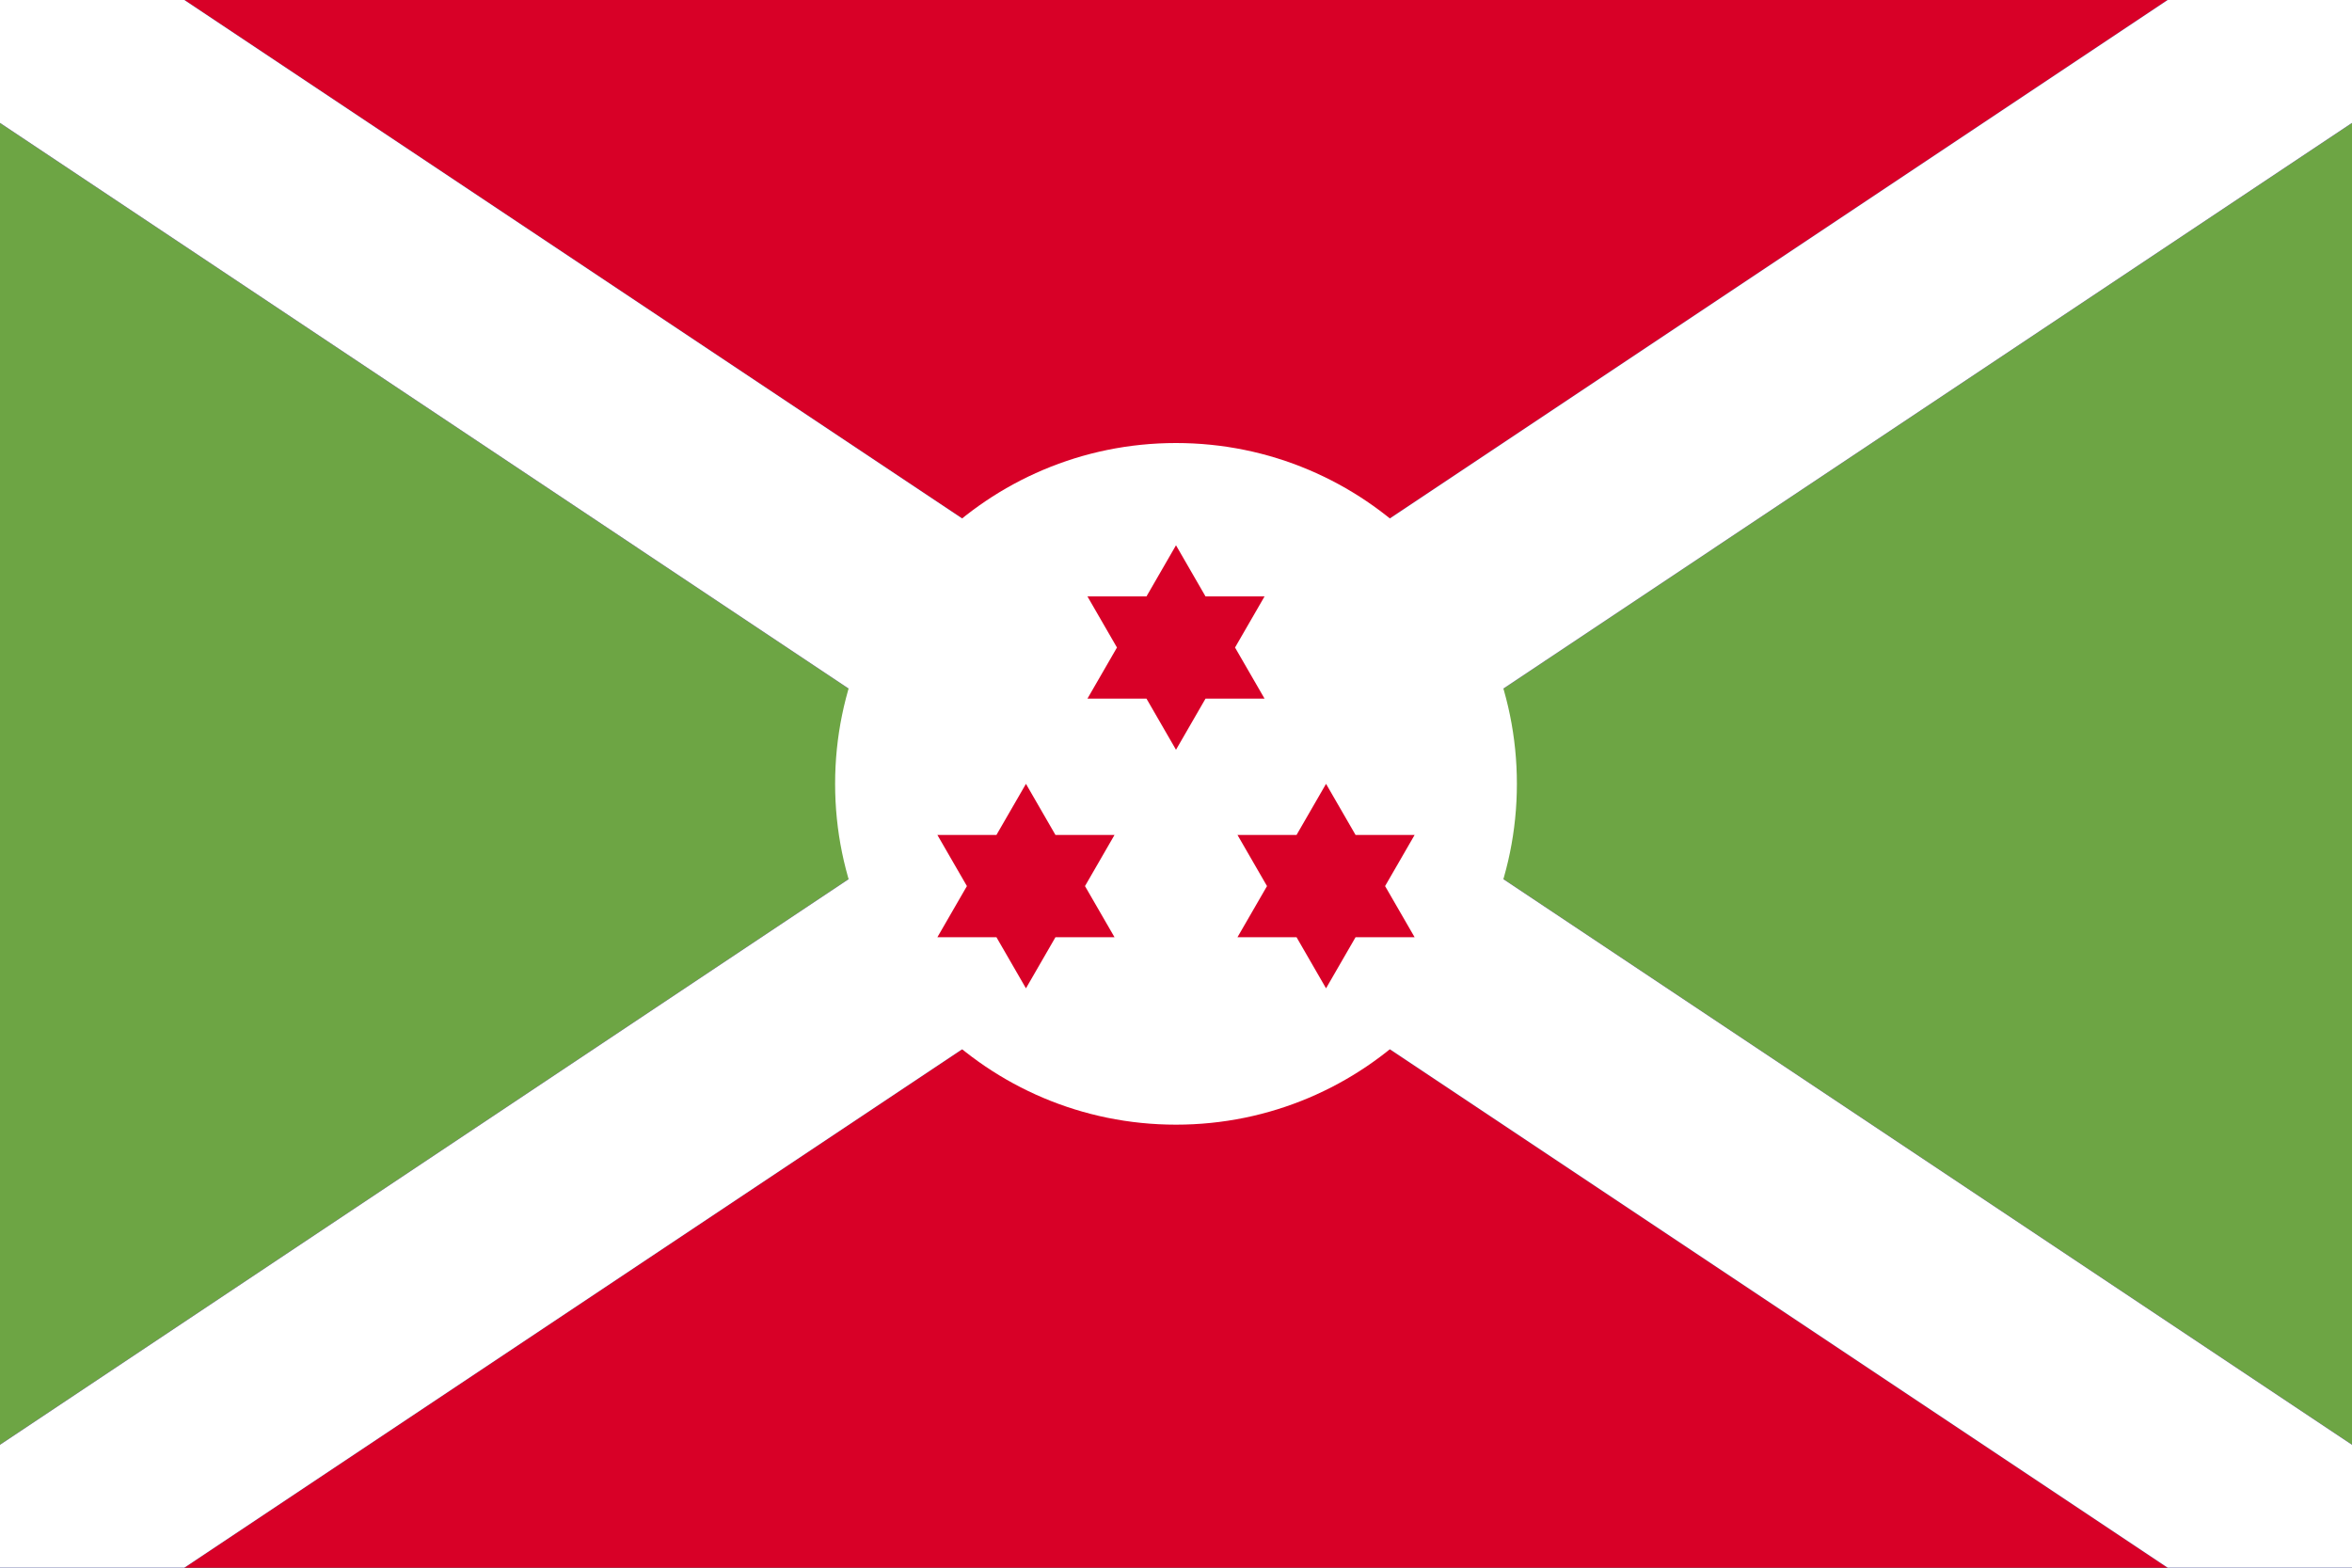 <?xml version="1.0" encoding="UTF-8"?>

<svg xmlns="http://www.w3.org/2000/svg" viewBox="0 85.333 512 341.333">
<rect x="0" y="85.333" width="512" height="341.333" fill="#333333" stroke="none"/>
<rect y="85.337" fill="#D80027" width="512" height="341.326"/>
<g>
	<polygon fill="#6DA544" points="215.864,256.006 0,399.911 0,112.089  "/>
	<polygon fill="#6DA544" points="512,112.089 512,399.911 296.136,256.006  "/>
</g>
<polygon fill="#0052B4" points="512,112.089 296.136,256.006 512,399.911 512,426.668 471.875,426.668 256,282.752   40.125,426.668 0,426.668 0,399.911 215.864,256.006 0,112.089 0,85.331 40.125,85.331 256,229.248 471.875,85.331 512,85.331 "/>
<g>
	<polygon fill="#FFFFFF" points="512,112.089 296.136,256.006 512,399.911 512,426.668 471.875,426.668 256,282.752    40.125,426.668 0,426.668 0,399.911 215.864,256.006 0,112.089 0,85.331 40.125,85.331 256,229.248 471.875,85.331 512,85.331  "/>
	<circle fill="#FFFFFF" cx="256" cy="256" r="74.207"/>
</g>
<g>
	<polygon fill="#D80027" points="256,204.058 262.426,215.188 275.278,215.188 268.852,226.318 275.278,237.449    262.426,237.449 256,248.579 249.574,237.449 236.722,237.449 243.148,226.318 236.722,215.188 249.574,215.188  "/>
	<polygon fill="#D80027" points="223.337,256 229.762,267.13 242.615,267.13 236.189,278.261 242.615,289.391    229.762,289.391 223.337,300.522 216.91,289.391 204.058,289.391 210.484,278.261 204.058,267.13 216.91,267.13  "/>
	<polygon fill="#D80027" points="288.663,256 295.09,267.13 307.942,267.13 301.516,278.261 307.942,289.391 295.09,289.391    288.663,300.522 282.238,289.391 269.385,289.391 275.811,278.261 269.385,267.13 282.238,267.13  "/>
</g>
</svg>
